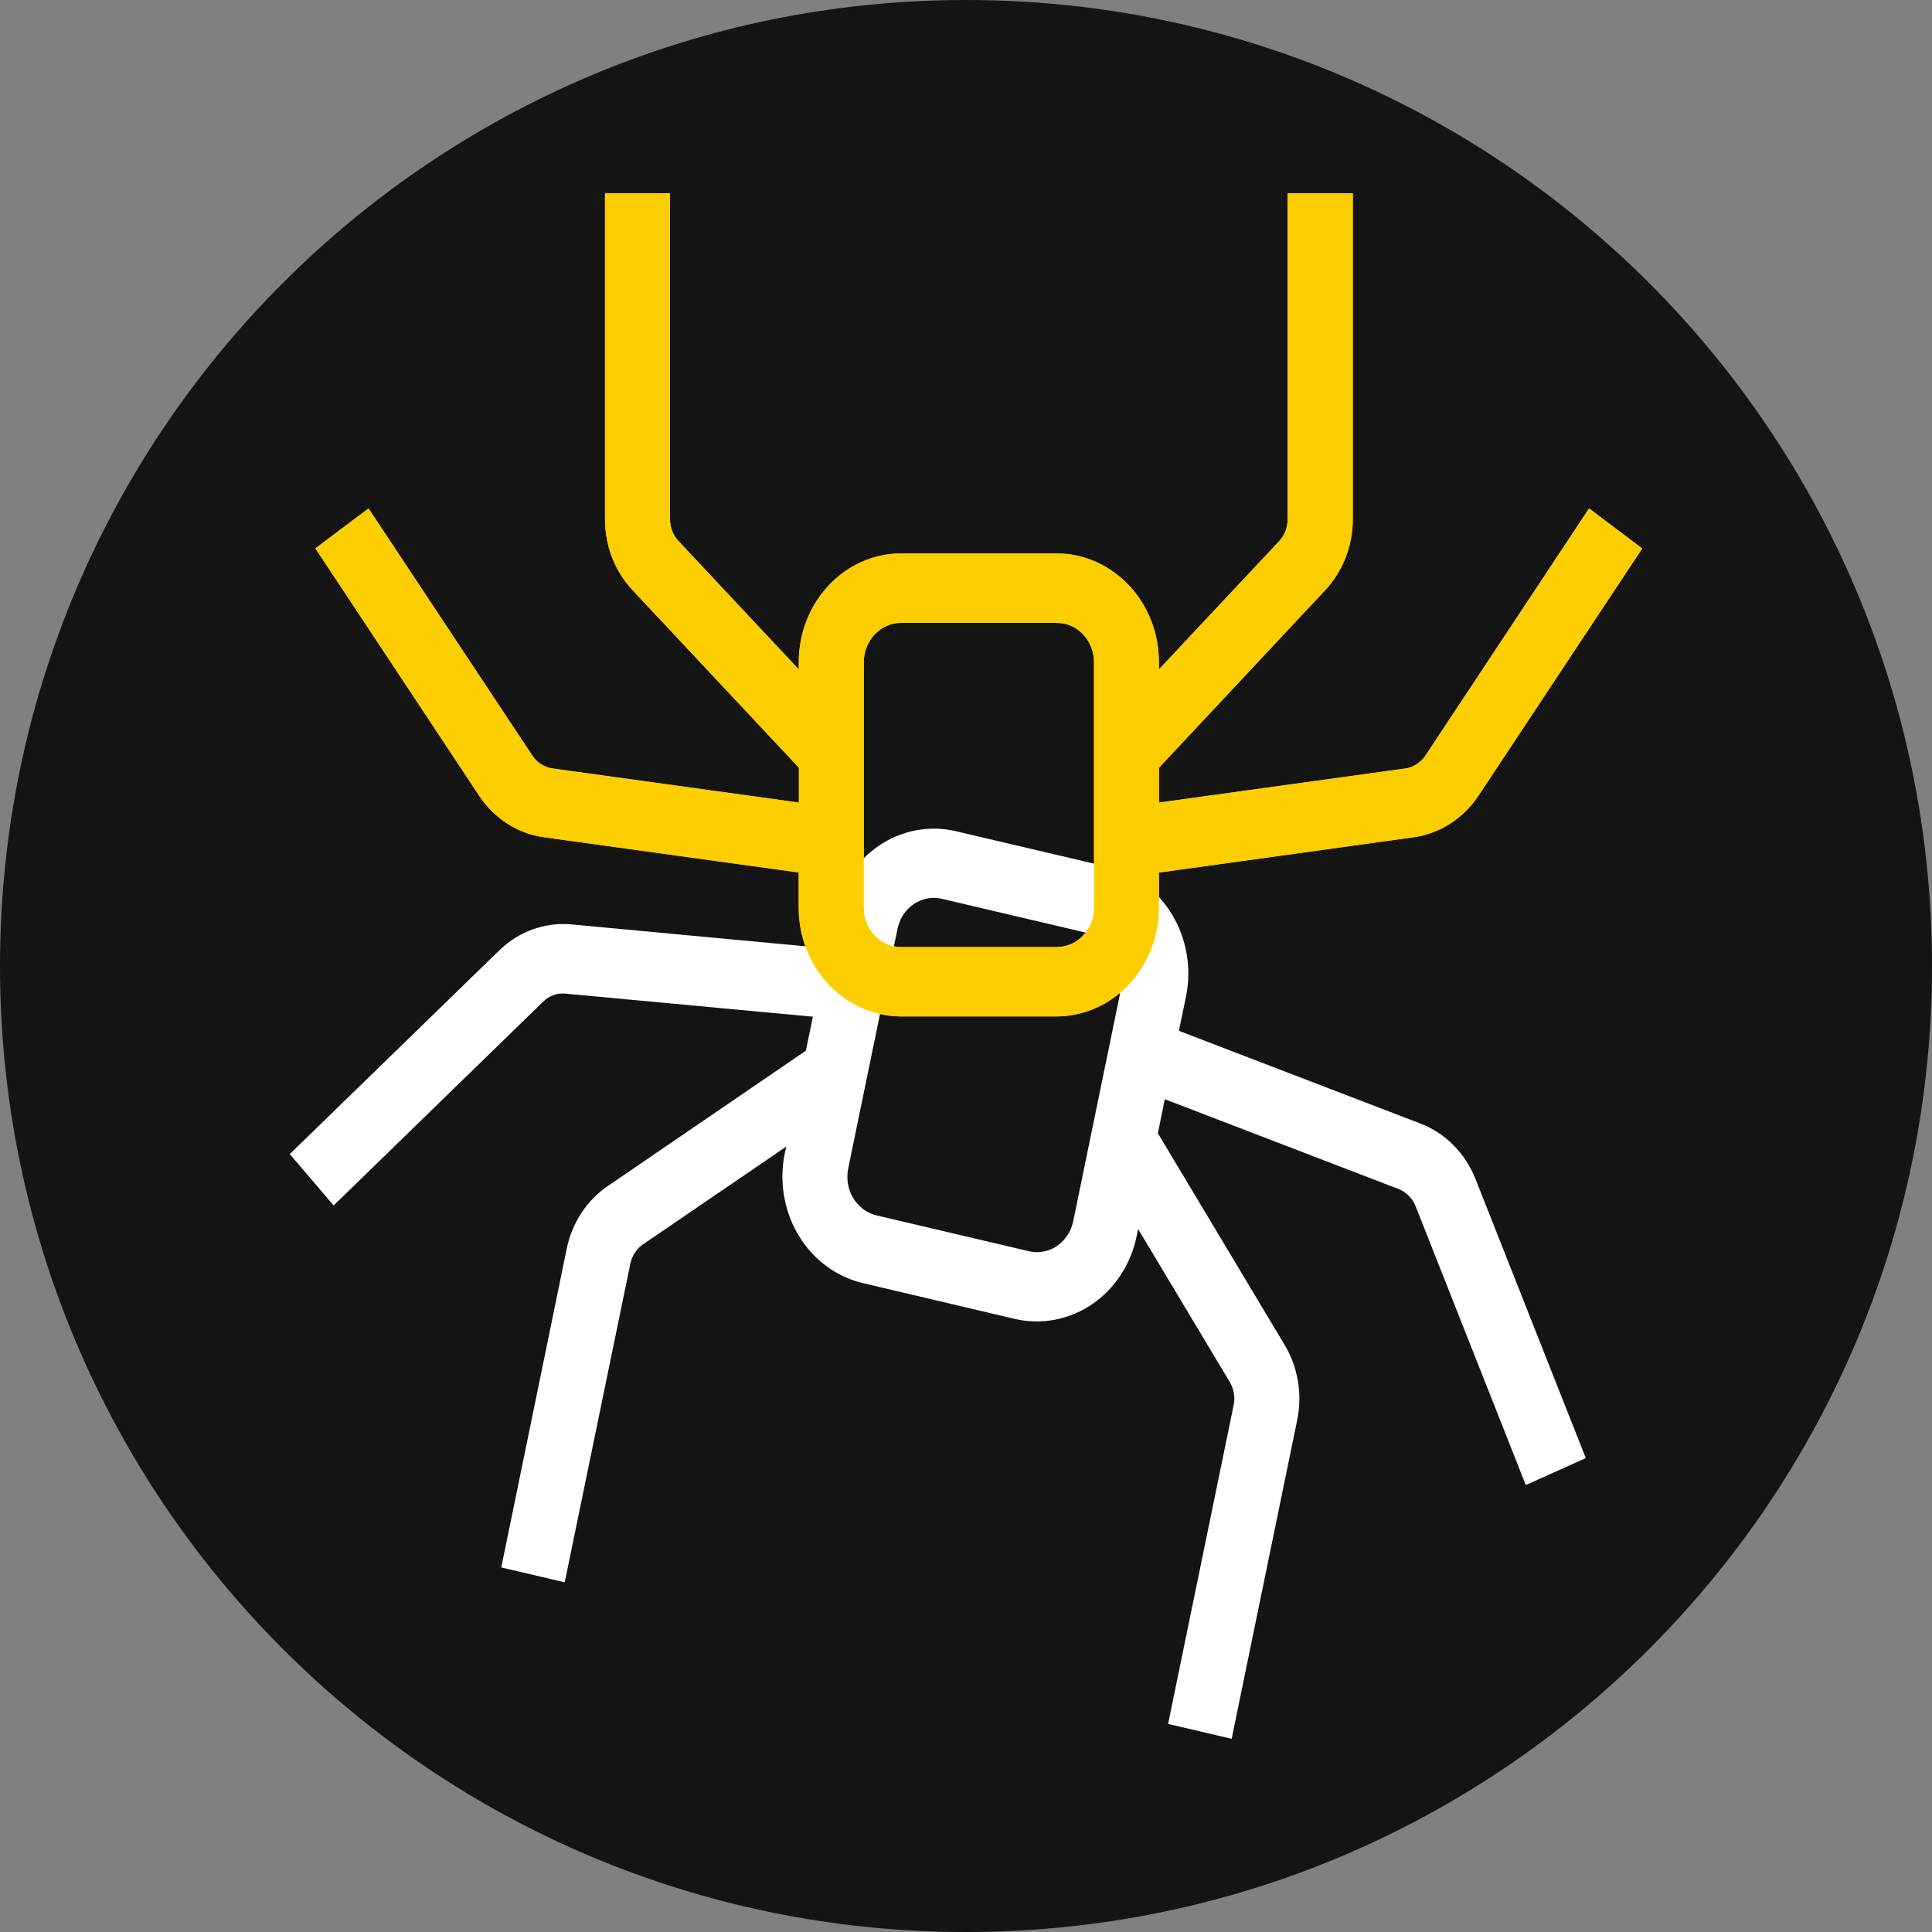 <svg width="20" height="20" viewBox="0 0 20 20" fill="none" xmlns="http://www.w3.org/2000/svg">
<rect x="0" y="0" width="20" height="20" fill="#808080" stroke="none"/>
<path d="M20 10C20 15.523 15.523 20 10 20C4.477 20 0 15.523 0 10C0 4.477 4.477 0 10 0C15.523 0 20 4.477 20 10Z" fill="#141414"/>
<path d="M11.325 9.395C11.326 9.503 11.285 9.606 11.213 9.683C11.142 9.76 11.044 9.803 10.942 9.804H9.325C9.223 9.803 9.126 9.76 9.054 9.683C8.982 9.606 8.942 9.503 8.942 9.395V6.857C8.942 6.749 8.982 6.645 9.054 6.568C9.126 6.492 9.223 6.448 9.325 6.448H10.942C11.044 6.448 11.142 6.492 11.213 6.568C11.285 6.645 11.326 6.749 11.325 6.857V9.395ZM16.45 5.263L14.756 7.822C14.732 7.858 14.701 7.888 14.665 7.911C14.63 7.934 14.59 7.949 14.549 7.955L11.998 8.308V7.947L13.718 6.11C13.901 5.915 14.004 5.65 14.004 5.375V2H13.329V5.375C13.329 5.417 13.322 5.459 13.307 5.498C13.292 5.536 13.27 5.572 13.242 5.602L11.997 6.93V6.857C11.998 6.559 11.887 6.273 11.689 6.062C11.491 5.85 11.222 5.73 10.941 5.729H9.325C9.044 5.73 8.775 5.85 8.577 6.062C8.379 6.273 8.268 6.559 8.269 6.857V6.93L7.024 5.601C6.996 5.571 6.973 5.536 6.958 5.497C6.943 5.458 6.936 5.416 6.936 5.374V2H6.263V5.375C6.263 5.511 6.288 5.646 6.337 5.773C6.386 5.899 6.458 6.013 6.549 6.11L8.27 7.947V8.308L5.718 7.955C5.677 7.949 5.637 7.934 5.602 7.911C5.566 7.888 5.535 7.858 5.511 7.822L3.815 5.263L3.265 5.677L4.96 8.237C5.037 8.354 5.137 8.452 5.252 8.527C5.367 8.601 5.496 8.648 5.63 8.667L8.268 9.032V9.393C8.267 9.691 8.378 9.977 8.576 10.189C8.774 10.4 9.043 10.52 9.324 10.522H10.941C11.222 10.52 11.491 10.4 11.689 10.189C11.887 9.977 11.998 9.691 11.997 9.393V9.033L14.635 8.667C14.769 8.648 14.897 8.6 15.013 8.526C15.128 8.452 15.228 8.354 15.305 8.237L17 5.678L16.45 5.263Z" fill="#FCCE00"/>
<path d="M10.653 12.953L9.074 12.582C8.974 12.558 8.887 12.493 8.832 12.402C8.777 12.31 8.759 12.2 8.781 12.094L9.291 9.616C9.302 9.564 9.322 9.514 9.35 9.47C9.379 9.426 9.416 9.389 9.458 9.36C9.501 9.331 9.548 9.311 9.598 9.301C9.647 9.291 9.698 9.292 9.748 9.304L11.327 9.675C11.427 9.699 11.514 9.764 11.568 9.855C11.623 9.946 11.642 10.057 11.62 10.163L11.11 12.642C11.099 12.694 11.079 12.744 11.05 12.787C11.021 12.832 10.985 12.869 10.942 12.898C10.9 12.927 10.853 12.947 10.803 12.956C10.753 12.966 10.702 12.965 10.653 12.953ZM15.275 12.207C15.223 12.075 15.146 11.955 15.048 11.857C14.951 11.758 14.835 11.681 14.707 11.632L12.204 10.671L12.277 10.318C12.337 10.027 12.286 9.722 12.135 9.471C11.985 9.219 11.746 9.041 11.472 8.975L9.892 8.604C9.757 8.572 9.616 8.57 9.479 8.596C9.342 8.622 9.212 8.677 9.095 8.757C8.978 8.837 8.877 8.94 8.798 9.062C8.719 9.183 8.663 9.319 8.634 9.463L8.562 9.817L5.911 9.569C5.777 9.557 5.642 9.575 5.514 9.621C5.387 9.667 5.27 9.74 5.17 9.837L3 11.947L3.454 12.479L5.624 10.368C5.654 10.338 5.69 10.315 5.73 10.301C5.769 10.287 5.811 10.282 5.853 10.286L8.415 10.525L8.342 10.877L6.293 12.277C6.184 12.351 6.091 12.446 6.018 12.558C5.944 12.67 5.893 12.796 5.866 12.93L5.189 16.226L5.846 16.38L6.525 13.083C6.533 13.042 6.549 13.003 6.572 12.969C6.594 12.934 6.623 12.904 6.656 12.882L8.14 11.869L8.124 11.939C8.064 12.23 8.115 12.535 8.266 12.787C8.416 13.038 8.655 13.216 8.929 13.282L10.508 13.654C10.644 13.685 10.785 13.688 10.922 13.661C11.059 13.635 11.189 13.58 11.306 13.501C11.423 13.421 11.524 13.317 11.603 13.196C11.682 13.075 11.738 12.938 11.767 12.794L11.782 12.723L12.73 14.306C12.752 14.342 12.766 14.382 12.773 14.423C12.78 14.465 12.779 14.507 12.77 14.549L12.092 17.846L12.75 18L13.428 14.703C13.484 14.434 13.437 14.152 13.297 13.92L11.986 11.731L12.058 11.379L14.479 12.309C14.518 12.325 14.554 12.348 14.584 12.379C14.614 12.409 14.638 12.446 14.654 12.486L15.795 15.373L16.416 15.094L15.275 12.207Z" fill="white"/>
<path d="M11.325 9.395C11.326 9.503 11.285 9.606 11.213 9.683C11.142 9.76 11.044 9.803 10.942 9.804H9.325C9.223 9.803 9.126 9.76 9.054 9.683C8.982 9.606 8.942 9.503 8.942 9.395V6.857C8.942 6.749 8.982 6.645 9.054 6.568C9.126 6.492 9.223 6.448 9.325 6.448H10.942C11.044 6.448 11.142 6.492 11.213 6.568C11.285 6.645 11.326 6.749 11.325 6.857V9.395ZM16.45 5.263L14.756 7.822C14.732 7.858 14.701 7.888 14.665 7.911C14.63 7.934 14.59 7.949 14.549 7.955L11.998 8.308V7.947L13.718 6.11C13.901 5.915 14.004 5.65 14.004 5.375V2H13.329V5.375C13.329 5.417 13.322 5.459 13.307 5.498C13.292 5.536 13.27 5.572 13.242 5.602L11.997 6.93V6.857C11.998 6.559 11.887 6.273 11.689 6.062C11.491 5.85 11.222 5.73 10.941 5.729H9.325C9.044 5.73 8.775 5.85 8.577 6.062C8.379 6.273 8.268 6.559 8.269 6.857V6.93L7.024 5.601C6.996 5.571 6.973 5.536 6.958 5.497C6.943 5.458 6.936 5.416 6.936 5.374V2H6.263V5.375C6.263 5.511 6.288 5.646 6.337 5.773C6.386 5.899 6.458 6.013 6.549 6.11L8.27 7.947V8.308L5.718 7.955C5.677 7.949 5.637 7.934 5.602 7.911C5.566 7.888 5.535 7.858 5.511 7.822L3.815 5.263L3.265 5.677L4.96 8.237C5.037 8.354 5.137 8.452 5.252 8.527C5.367 8.601 5.496 8.648 5.63 8.667L8.268 9.032V9.393C8.267 9.691 8.378 9.977 8.576 10.189C8.774 10.4 9.043 10.52 9.324 10.522H10.941C11.222 10.52 11.491 10.4 11.689 10.189C11.887 9.977 11.998 9.691 11.997 9.393V9.033L14.635 8.667C14.769 8.648 14.897 8.6 15.013 8.526C15.128 8.452 15.228 8.354 15.305 8.237L17 5.678L16.45 5.263Z" fill="#FCCE00"/>
</svg>
